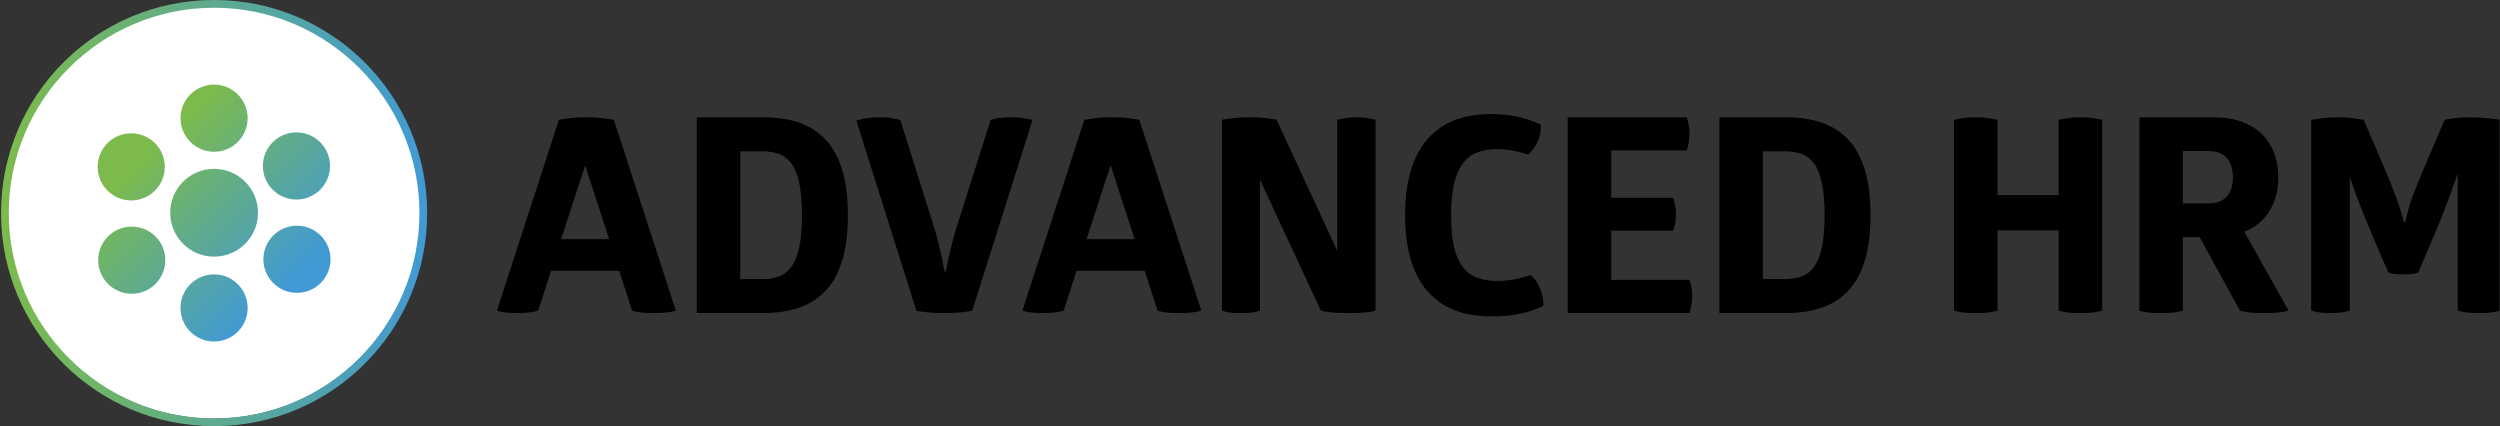 <?xml version="1.0" encoding="UTF-8"?><svg id="Layer_1" xmlns="http://www.w3.org/2000/svg" xmlns:xlink="http://www.w3.org/1999/xlink" viewBox="0 0 968 165"><rect x="0" y="0" width="968" height="165" fill="#333333" stroke="none"/><defs><style>.cls-1{fill:url(#linear-gradient-2);}.cls-2{fill:#fff;}.cls-3{fill:url(#linear-gradient-4);}.cls-4{fill:url(#linear-gradient-3);}.cls-5{fill:url(#linear-gradient-5);}.cls-6{fill:url(#linear-gradient-8);}.cls-7{fill:url(#linear-gradient-7);}.cls-8{fill:url(#linear-gradient-6);}.cls-9{fill:url(#linear-gradient);}</style><linearGradient id="linear-gradient" x1=".4" y1="82.5" x2="165.4" y2="82.5" gradientUnits="userSpaceOnUse"><stop offset="0" stop-color="#7cbb4b"/><stop offset="1" stop-color="#419ad3"/></linearGradient><linearGradient id="linear-gradient-2" x1="39.51" y1="75.86" x2="92.32" y2="128.67" xlink:href="#linear-gradient"/><linearGradient id="linear-gradient-3" x1="76.25" y1="39.12" x2="129.06" y2="91.93" xlink:href="#linear-gradient"/><linearGradient id="linear-gradient-4" x1="57.95" y1="57.42" x2="110.76" y2="110.23" xlink:href="#linear-gradient"/><linearGradient id="linear-gradient-5" x1="32.81" y1="82.55" x2="85.62" y2="135.36" xlink:href="#linear-gradient"/><linearGradient id="linear-gradient-6" x1="82.94" y1="32.42" x2="135.75" y2="85.23" xlink:href="#linear-gradient"/><linearGradient id="linear-gradient-7" x1="64.98" y1="50.39" x2="117.79" y2="103.2" xlink:href="#linear-gradient"/><linearGradient id="linear-gradient-8" x1="50.78" y1="64.58" x2="103.59" y2="117.39" xlink:href="#linear-gradient"/></defs><circle class="cls-2" cx="82.83" cy="82.09" r="80"/><path class="cls-9" d="M82.9,3c43.84,0,79.5,35.66,79.5,79.5s-35.66,79.5-79.5,79.5S3.4,126.34,3.4,82.5,39.06,3,82.9,3M82.9,0C37.33,0,.4,36.94.4,82.5s36.94,82.5,82.5,82.5,82.5-36.94,82.5-82.5S128.46,0,82.9,0h0Z"/><circle class="cls-1" cx="82.89" cy="119.24" r="13"/><circle class="cls-4" cx="82.89" cy="45.76" r="13"/><circle class="cls-3" cx="82.9" cy="82.37" r="17"/><circle class="cls-5" cx="51.01" cy="100.74" r="13"/><circle class="cls-8" cx="114.78" cy="64.26" r="13"/><circle class="cls-7" cx="114.98" cy="100.39" r="13"/><circle class="cls-6" cx="50.81" cy="64.61" r="13"/><path d="M319.77,54.16c-2.81-3.02-6.23-5.23-10.26-6.63-4.04-1.4-8.61-2.11-13.74-2.11h-26v75.78h26c5.12,0,9.7-.7,13.74-2.11,4.03-1.4,7.46-3.61,10.26-6.63,2.81-3.02,4.93-6.93,6.37-11.74,1.44-4.81,2.16-10.61,2.16-17.42s-.72-12.61-2.16-17.42c-1.44-4.81-3.56-8.72-6.37-11.74ZM309.46,95.74c-.7,3.23-1.72,5.75-3.05,7.58-1.33,1.83-2.95,3.07-4.84,3.74-1.9.67-4.04,1-6.42,1h-8.53v-49.47h8.53c2.38,0,4.53.33,6.42,1,1.89.67,3.51,1.89,4.84,3.68,1.33,1.79,2.35,4.3,3.05,7.53.7,3.23,1.05,7.4,1.05,12.53s-.35,9.19-1.05,12.42Z"/><path d="M397.56,45.95c-.77-.14-1.67-.26-2.68-.37-1.02-.11-2.19-.16-3.53-.16-1.4,0-2.6.05-3.58.16-.98.11-1.79.23-2.42.37-.77.21-1.37.39-1.79.53l-13.26,41.79c-.77,2.53-1.4,4.83-1.89,6.89-.49,2.07-.91,3.84-1.26,5.32-.35,1.75-.67,3.33-.95,4.74h-.42c-.28-1.4-.6-2.98-.95-4.74-.35-1.47-.75-3.24-1.21-5.32-.46-2.07-1.07-4.33-1.84-6.79l-13.16-41.89c-.56-.14-1.23-.32-2-.53-.7-.14-1.53-.26-2.47-.37-.95-.11-2.09-.16-3.42-.16-1.4,0-2.68.07-3.84.21-1.16.14-2.12.28-2.89.42-.91.21-1.72.42-2.42.63l23.26,73.68c.84.14,1.82.28,2.95.42.98.14,2.12.25,3.42.32,1.3.07,2.79.11,4.47.11s3.07-.03,4.37-.11c1.3-.07,2.44-.17,3.42-.32,1.12-.14,2.1-.28,2.95-.42l23.37-73.89c-.63-.14-1.37-.32-2.21-.53Z"/><path d="M438.4,45.95c-.91-.14-2.02-.26-3.32-.37-1.3-.11-2.83-.16-4.58-.16s-3.18.05-4.47.16c-1.3.11-2.41.23-3.32.37-1.05.14-2,.28-2.84.42l-24,73.89c.56.21,1.23.39,2,.53.7.14,1.53.25,2.47.32.95.07,2.05.11,3.32.11s2.4-.03,3.42-.11c1.02-.07,1.88-.17,2.58-.32.77-.14,1.51-.32,2.21-.53l4.95-15.37h26.42l4.95,15.37c.56.21,1.23.39,2,.53.7.14,1.54.25,2.53.32.98.07,2.17.11,3.58.11s2.75-.03,3.84-.11c1.09-.07,2.02-.17,2.79-.32.84-.14,1.58-.32,2.21-.53l-24-73.89c-.77-.14-1.68-.28-2.74-.42ZM420.71,92.58l6.21-19.05s.02-.07.03-.1l3.07-9.43,9.32,28.58h-18.63Z"/><path d="M528.55,45.58c-.95-.11-2.02-.16-3.21-.16s-2.26.05-3.21.16c-.95.11-1.74.23-2.37.37-.77.14-1.44.28-2,.42v50.71l-23.47-50.71c-.7-.14-1.54-.28-2.53-.42-.84-.14-1.91-.26-3.21-.37-1.3-.11-2.86-.16-4.68-.16s-3.4.05-4.74.16c-1.33.11-2.46.23-3.37.37-1.05.14-1.93.28-2.63.42v73.89c.49.21,1.09.39,1.79.53.56.14,1.3.25,2.21.32.91.07,2,.11,3.26.11s2.35-.03,3.26-.11c.91-.07,1.68-.17,2.32-.32.77-.14,1.4-.32,1.9-.53v-50.68l5.51,11.85c.06.14.11.28.17.41l17.89,38.42c.77.21,1.68.39,2.74.53.91.14,2.03.25,3.37.32,1.33.07,2.84.11,4.53.11,1.82,0,3.4-.03,4.74-.11,1.33-.07,2.42-.17,3.26-.32.98-.14,1.82-.32,2.53-.53V46.37c-.49-.14-1.09-.28-1.79-.42-.56-.14-1.32-.26-2.26-.37Z"/><path d="M592.7,106.47c-1.26.49-2.6.88-4,1.16-1.19.35-2.58.63-4.16.84-1.58.21-3.28.32-5.11.32-2.67,0-5.09-.39-7.26-1.16-2.18-.77-4.04-2.11-5.58-4-1.54-1.89-2.72-4.47-3.52-7.74-.81-3.26-1.21-7.42-1.21-12.47s.4-9.23,1.21-12.53c.81-3.3,1.98-5.91,3.52-7.84,1.54-1.93,3.4-3.3,5.58-4.1,2.17-.81,4.59-1.21,7.26-1.21,1.61,0,3.17.11,4.68.32,1.51.21,2.82.46,3.95.74,1.26.28,2.49.63,3.68,1.05,1.54-1.47,2.77-3.17,3.68-5.11.91-1.93,1.3-4.09,1.16-6.47-1.41-.7-3.05-1.37-4.95-2-1.62-.56-3.63-1.05-6.05-1.47-2.42-.42-5.21-.63-8.37-.63-10.81,0-19.03,3.32-24.68,9.95-5.65,6.63-8.47,16.37-8.47,29.21s2.82,22.58,8.47,29.21c5.65,6.63,13.88,9.95,24.68,9.95,3.37,0,6.32-.19,8.84-.58,2.53-.39,4.67-.86,6.42-1.42,1.96-.63,3.68-1.33,5.16-2.1,0-2.25-.42-4.44-1.26-6.58-.84-2.14-2.07-3.91-3.68-5.32Z"/><path d="M654.17,108.37h-30.31v-19.05h24c.35-.98.61-1.98.79-3,.17-1.02.26-2.19.26-3.53,0-1.26-.11-2.38-.32-3.37-.21-.98-.46-1.93-.74-2.84h-24v-18.31h29.26c.7-1.96,1.05-4.21,1.05-6.74,0-1.19-.11-2.32-.32-3.37-.21-1.05-.46-1.96-.74-2.74h-46.1v75.78h47.16c.35-.98.61-2.02.79-3.1.17-1.09.26-2.23.26-3.42s-.09-2.33-.26-3.42c-.18-1.09-.44-2.05-.79-2.89Z"/><path d="M715.74,54.16c-2.81-3.02-6.23-5.23-10.26-6.63-4.04-1.4-8.61-2.11-13.74-2.11h-26v75.78h26c5.12,0,9.7-.7,13.74-2.11,4.03-1.4,7.45-3.61,10.26-6.63,2.81-3.02,4.93-6.93,6.37-11.74,1.44-4.81,2.16-10.61,2.16-17.42s-.72-12.61-2.16-17.42c-1.44-4.81-3.56-8.72-6.37-11.74ZM705.43,95.74c-.7,3.23-1.72,5.75-3.05,7.58-1.33,1.83-2.95,3.07-4.84,3.74-1.89.67-4.04,1-6.42,1h-8.53v-49.47h8.53c2.38,0,4.53.33,6.42,1,1.9.67,3.51,1.89,4.84,3.68,1.33,1.79,2.35,4.3,3.05,7.53.7,3.23,1.05,7.4,1.05,12.53s-.35,9.19-1.05,12.42Z"/><path d="M808.95,45.58c-1.02-.11-2.16-.16-3.42-.16-1.33,0-2.49.05-3.47.16-.98.11-1.86.23-2.63.37-.84.14-1.62.28-2.32.42v29.16h-23.68v-29.16c-.7-.14-1.47-.28-2.32-.42-.77-.14-1.67-.26-2.68-.37-1.02-.11-2.19-.16-3.52-.16s-2.49.05-3.47.16c-.98.11-1.86.23-2.63.37-.84.14-1.58.28-2.21.42v73.89c.63.21,1.33.39,2.11.53.7.14,1.58.25,2.63.32,1.05.07,2.28.11,3.68.11,1.26,0,2.4-.03,3.42-.11,1.02-.07,1.91-.17,2.68-.32.84-.14,1.61-.32,2.32-.53v-31.05h23.68v31.05c.56.21,1.26.39,2.11.53.7.14,1.6.25,2.68.32,1.09.07,2.33.11,3.74.11,1.26,0,2.4-.03,3.42-.11,1.02-.07,1.91-.17,2.68-.32.84-.14,1.58-.32,2.21-.53V46.37c-.7-.14-1.47-.28-2.32-.42-.77-.14-1.67-.26-2.68-.37Z"/><path d="M878.73,81.69c2.28-3.68,3.42-8.02,3.42-13,0-3.44-.54-6.59-1.63-9.47-1.09-2.88-2.68-5.33-4.79-7.37-2.11-2.03-4.7-3.61-7.79-4.74-3.09-1.12-6.63-1.68-10.63-1.68h-28.95v74.84c.56.21,1.26.39,2.1.53.7.14,1.6.25,2.68.32,1.09.07,2.33.11,3.74.11,1.26,0,2.4-.03,3.42-.11,1.02-.07,1.91-.17,2.68-.32.84-.14,1.58-.32,2.21-.53v-28.42h6.53l15.58,28.42c.7.21,1.51.39,2.42.53.77.14,1.74.25,2.9.32,1.16.07,2.47.11,3.95.11s2.89-.03,4.05-.11c1.16-.07,2.16-.17,3-.32.91-.14,1.75-.32,2.53-.53l-17.16-30.52c4.21-1.68,7.46-4.37,9.74-8.05ZM862.15,76.16c-1.61,1.75-4.04,2.63-7.26,2.63h-9.68v-20.31h9.68c3.23,0,5.65.88,7.26,2.63,1.61,1.76,2.42,4.28,2.42,7.58s-.81,5.72-2.42,7.47Z"/><path d="M966.2,46.11c-.74-.11-1.61-.21-2.63-.32-1.02-.11-2.12-.19-3.31-.26-1.19-.07-2.35-.11-3.47-.11-2.32,0-4.37.11-6.16.32-1.79.21-3.14.42-4.05.63-1.97,4.63-3.95,9.26-5.95,13.89-2,4.63-3.91,9.23-5.74,13.79-.91,2.32-1.65,4.47-2.21,6.47-.56,2-1.02,3.84-1.37,5.53h-.53c-.63-2.67-1.6-5.77-2.89-9.32-1.3-3.54-2.75-7.21-4.37-11l-8.32-19.37c-.84-.14-1.79-.28-2.84-.42-.91-.14-1.98-.26-3.21-.37-1.23-.11-2.54-.16-3.95-.16-2.11,0-4.12.12-6.05.37-1.93.25-3.35.44-4.26.58v73.89c.56.21,1.23.39,2,.53.63.14,1.4.25,2.32.32.91.07,1.96.11,3.16.11s2.24-.03,3.16-.11c.91-.07,1.68-.17,2.32-.32.77-.14,1.44-.32,2-.53v-51.71c.09.25.17.5.26.77.67,1.89,1.42,4,2.26,6.31.84,2.32,1.77,4.72,2.79,7.21,1.02,2.49,2.02,4.89,3,7.21,1.05,2.6,2.14,5.18,3.26,7.74,1.12,2.56,2.24,5.14,3.37,7.74.35.14.81.28,1.37.42.91.21,2.31.32,4.21.32s3.37-.11,4.42-.32c.63-.14,1.16-.28,1.58-.42l6.84-16.1c.91-2.17,1.84-4.46,2.79-6.84.95-2.38,1.84-4.72,2.68-7,.84-2.28,1.58-4.37,2.21-6.26.27-.82.52-1.56.74-2.23v53.17c.63.21,1.33.39,2.11.53.7.14,1.56.25,2.58.32,1.02.07,2.19.11,3.52.11,1.26,0,2.38-.03,3.37-.11.98-.07,1.82-.17,2.53-.32.77-.14,1.47-.32,2.1-.53V46.37c-.35-.07-.89-.16-1.63-.26Z"/><path d="M234.94,45.95c-.91-.14-2.02-.26-3.32-.37-1.3-.11-2.83-.16-4.58-.16s-3.18.05-4.47.16c-1.3.11-2.41.23-3.32.37-1.05.14-2,.28-2.84.42l-24,73.89c.56.21,1.23.39,2,.53.7.14,1.53.25,2.47.32.95.07,2.05.11,3.32.11s2.4-.03,3.42-.11c1.02-.07,1.88-.17,2.58-.32.77-.14,1.51-.32,2.21-.53l4.95-15.37h26.42l4.95,15.37c.56.21,1.23.39,2,.53.7.14,1.54.25,2.53.32.98.07,2.17.11,3.58.11s2.75-.03,3.84-.11c1.09-.07,2.02-.17,2.79-.32.84-.14,1.58-.32,2.21-.53l-24-73.89c-.77-.14-1.68-.28-2.74-.42ZM217.26,92.58h0v-.03s0,.03,0,.03ZM217.27,92.58l9.3-28.53,9.3,28.53h-18.6ZM235.88,92.58h0s0,0,0,0h0Z"/></svg>